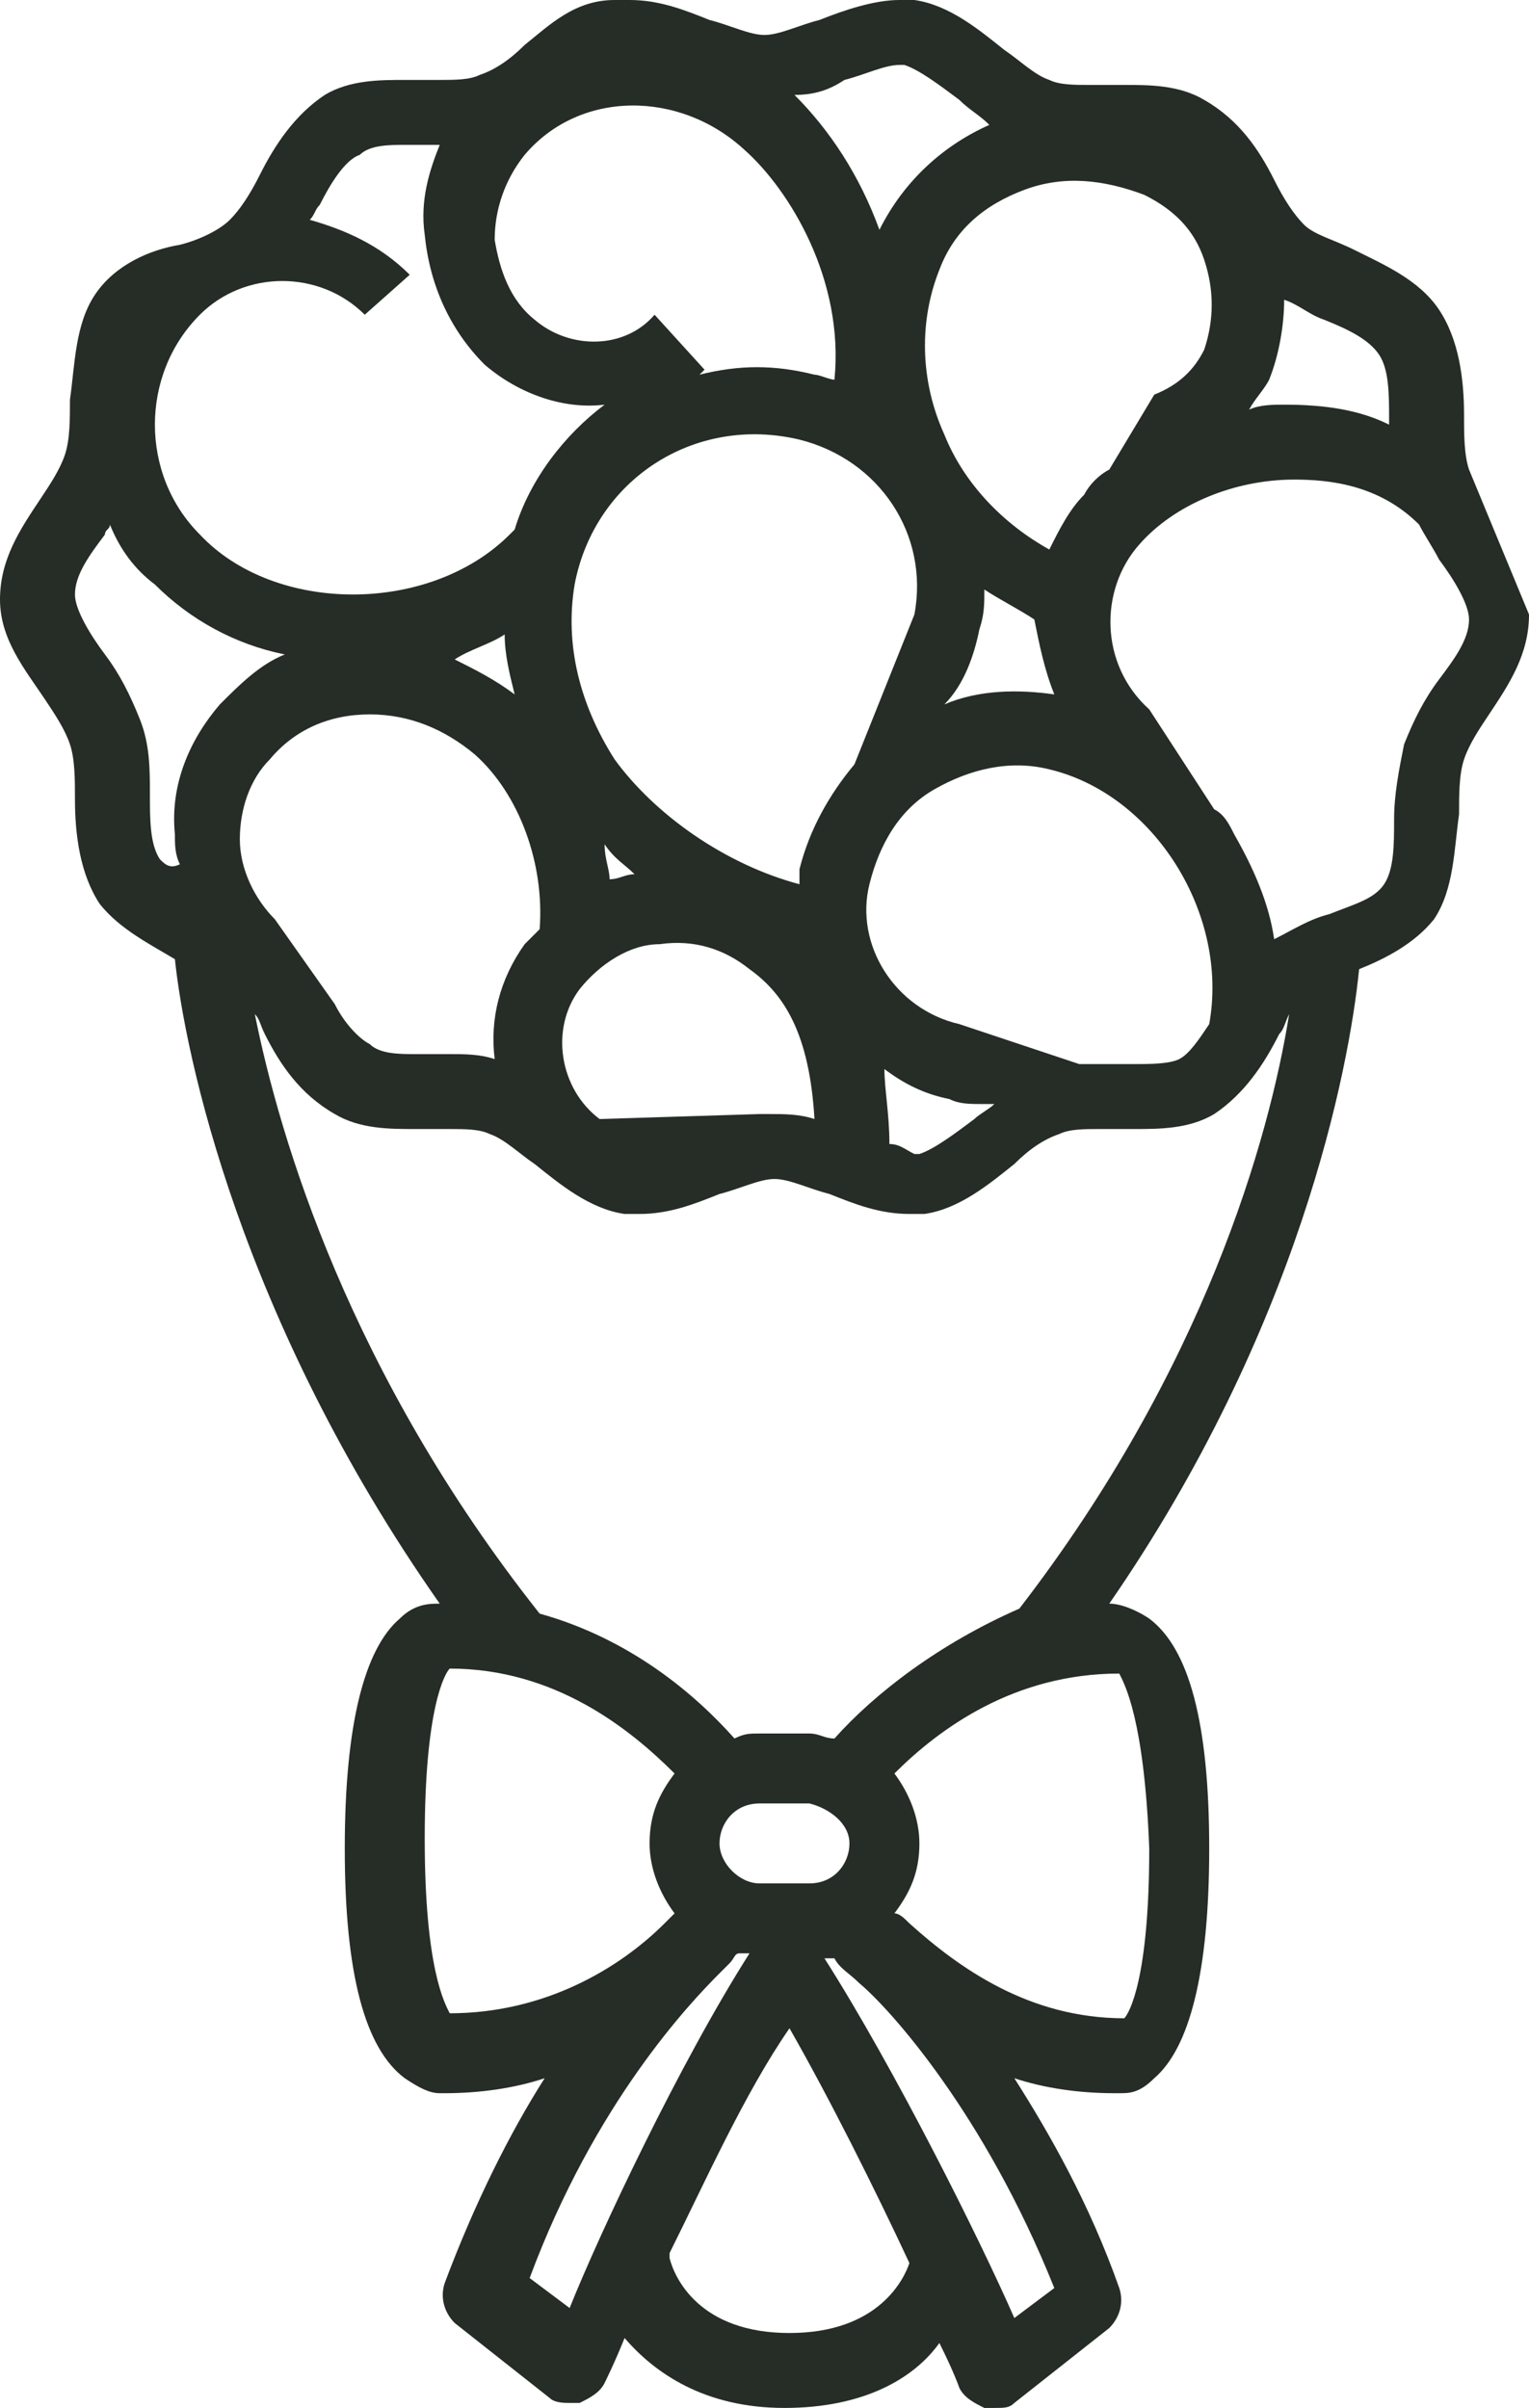<?xml version="1.0" encoding="utf-8"?>
<!-- Generator: Adobe Illustrator 20.1.0, SVG Export Plug-In . SVG Version: 6.00 Build 0)  -->
<svg version="1.1" id="Слой_1" xmlns="http://www.w3.org/2000/svg" xmlns:xlink="http://www.w3.org/1999/xlink" x="0px" y="0px"
	 viewBox="0 0 30.6 48.2" style="enable-background:new 0 0 30.6 48.2;" xml:space="preserve">
<style type="text/css">
	.st0{fill:#262C26;}
</style>
<path class="st0" d="M29.4,9.4c-0.1-0.3-0.1-0.7-0.1-1.1c0-0.7-0.1-1.5-0.5-2.1S27.7,5.3,27.1,5c-0.4-0.2-0.8-0.3-1-0.5
	S25.7,4,25.5,3.6C25.2,3,24.8,2.4,24.1,2c-0.5-0.3-1.1-0.3-1.6-0.3c-0.1,0-0.2,0-0.4,0c-0.1,0-0.2,0-0.3,0c-0.3,0-0.6,0-0.8-0.1
	c-0.3-0.1-0.6-0.4-0.9-0.6c-0.5-0.4-1.1-0.9-1.8-1c-0.1,0-0.2,0-0.3,0c-0.5,0-1.1,0.2-1.6,0.4c-0.4,0.1-0.8,0.3-1.1,0.3
	s-0.7-0.2-1.1-0.3c-0.5-0.2-1-0.4-1.6-0.4c-0.1,0-0.2,0-0.3,0c-0.8,0-1.3,0.5-1.8,0.9c-0.3,0.3-0.6,0.5-0.9,0.6
	C9.4,1.6,9.1,1.6,8.8,1.6c-0.1,0-0.2,0-0.3,0s-0.2,0-0.4,0c-0.5,0-1.1,0-1.6,0.3c-0.6,0.4-1,1-1.3,1.6C5,3.9,4.8,4.2,4.6,4.4
	S4,4.8,3.6,4.9C3,5,2.3,5.3,1.9,5.9S1.5,7.3,1.4,8c0,0.4,0,0.8-0.1,1.1S1,9.7,0.8,10C0.4,10.6,0,11.2,0,12s0.5,1.4,0.9,2
	c0.2,0.3,0.4,0.6,0.5,0.9s0.1,0.7,0.1,1.1c0,0.7,0.1,1.5,0.5,2.1c0.4,0.5,1,0.8,1.5,1.1c0.2,1.9,1.3,7.2,5.3,12.9
	c-0.2,0-0.5,0-0.8,0.3C7.3,33,6.9,34.5,6.9,37s0.4,4,1.2,4.6c0.3,0.2,0.5,0.3,0.7,0.3h0.1c0.7,0,1.4-0.1,2-0.3
	c-0.7,1.1-1.4,2.5-2,4.1c-0.1,0.3,0,0.6,0.2,0.8L11,48c0.1,0.1,0.3,0.1,0.4,0.1s0.1,0,0.2,0c0.2-0.1,0.4-0.2,0.5-0.4
	c0,0,0.2-0.4,0.4-0.9c0.6,0.7,1.6,1.4,3.2,1.4s2.6-0.6,3.1-1.3c0.3,0.6,0.4,0.9,0.4,0.9c0.1,0.2,0.3,0.3,0.5,0.4c0.1,0,0.1,0,0.2,0
	c0.2,0,0.3,0,0.4-0.1l1.9-1.5c0.2-0.2,0.3-0.5,0.2-0.8c-0.6-1.7-1.4-3.1-2.1-4.2c0.6,0.2,1.3,0.3,2,0.3h0.1c0.2,0,0.4,0,0.7-0.3
	c0.7-0.6,1.1-2.1,1.1-4.6s-0.4-4-1.2-4.6c-0.3-0.2-0.6-0.3-0.8-0.3c3.8-5.5,4.8-10.7,5-12.7l0,0c0.5-0.2,1.1-0.5,1.5-1
	c0.4-0.6,0.4-1.4,0.5-2.1c0-0.4,0-0.8,0.1-1.1s0.3-0.6,0.5-0.9c0.4-0.6,0.8-1.2,0.8-2 M26.5,6.4c0.5,0.2,0.9,0.4,1.1,0.7
	c0.2,0.3,0.2,0.8,0.2,1.3v0.1c-0.6-0.3-1.3-0.4-2.1-0.4c-0.2,0-0.5,0-0.7,0.1c0.1-0.2,0.3-0.4,0.4-0.6c0.2-0.5,0.3-1.1,0.3-1.6
	C26,6.1,26.2,6.3,26.5,6.4z M16.7,34.8c-0.2,0-0.3-0.1-0.5-0.1h-1c-0.2,0-0.3,0-0.5,0.1c-0.8-0.9-2.1-2-3.9-2.5
	c-3.8-4.8-5.2-9.5-5.7-12c0.1,0.1,0.1,0.2,0.2,0.4c0.3,0.6,0.7,1.2,1.4,1.6c0.5,0.3,1.1,0.3,1.6,0.3c0.1,0,0.2,0,0.4,0
	c0.1,0,0.2,0,0.3,0c0.3,0,0.6,0,0.8,0.1c0.3,0.1,0.6,0.4,0.9,0.6c0.5,0.4,1.1,0.9,1.8,1c0.1,0,0.2,0,0.3,0c0.6,0,1.1-0.2,1.6-0.4
	c0.4-0.1,0.8-0.3,1.1-0.3s0.7,0.2,1.1,0.3c0.5,0.2,1,0.4,1.6,0.4c0.1,0,0.2,0,0.3,0c0.7-0.1,1.3-0.6,1.8-1c0.3-0.3,0.6-0.5,0.9-0.6
	c0.2-0.1,0.5-0.1,0.8-0.1c0.1,0,0.2,0,0.3,0s0.2,0,0.4,0c0.5,0,1.1,0,1.6-0.3c0.6-0.4,1-1,1.3-1.6c0.1-0.1,0.1-0.2,0.2-0.4
	c-0.4,2.5-1.7,7.1-5.4,11.9C18.8,32.9,17.5,33.9,16.7,34.8z M17,36.9c0,0.4-0.3,0.8-0.8,0.8h-1c-0.4,0-0.8-0.4-0.8-0.8
	c0-0.4,0.3-0.8,0.8-0.8h1C16.6,36.2,17,36.5,17,36.9z M13.1,6.3C12.5,7,11.4,7,10.7,6.4C10.2,6,10,5.4,9.9,4.8
	c0-0.6,0.2-1.2,0.6-1.7c1.1-1.3,3.1-1.3,4.4-0.1c0.9,0.8,2,2.6,1.8,4.6c-0.1,0-0.3-0.1-0.4-0.1c-0.8-0.2-1.5-0.2-2.3,0l0.1-0.1
	 M21.1,13.9c-0.7-0.1-1.5-0.1-2.2,0.2c0.4-0.4,0.6-1,0.7-1.5c0.1-0.3,0.1-0.5,0.1-0.8c0.3,0.2,0.7,0.4,1,0.6
	C20.8,12.9,20.9,13.4,21.1,13.9z M19.2,20.5c-1.3-0.3-2.1-1.6-1.8-2.8c0.2-0.8,0.6-1.5,1.3-1.9c0.7-0.4,1.5-0.6,2.3-0.4
	c2.1,0.5,3.6,2.9,3.2,5.1c-0.2,0.3-0.4,0.6-0.6,0.7s-0.6,0.1-0.9,0.1c-0.1,0-0.2,0-0.3,0s-0.2,0-0.4,0c-0.1,0-0.3,0-0.4,0 M12,22.4
	c-0.8-0.6-1-1.8-0.4-2.6c0.4-0.5,1-0.9,1.6-0.9c0.7-0.1,1.3,0.1,1.8,0.5c0.7,0.5,1.2,1.3,1.3,3c-0.3-0.1-0.6-0.1-0.9-0.1
	c-0.1,0-0.1,0-0.2,0 M17.8,22.9c0-0.6-0.1-1.1-0.1-1.5c0.4,0.3,0.8,0.5,1.3,0.6c0.2,0.1,0.4,0.1,0.7,0.1c0.1,0,0.1,0,0.2,0
	c-0.1,0.1-0.3,0.2-0.4,0.3c-0.4,0.3-0.8,0.6-1.1,0.7h-0.1C18.1,23,18,22.9,17.8,22.9z M17.1,15.3c-0.5,0.6-0.9,1.3-1.1,2.1
	c0,0.1,0,0.2,0,0.3c-1.5-0.4-2.9-1.4-3.7-2.5c-0.7-1.1-1-2.3-0.8-3.5c0.4-2.1,2.4-3.4,4.5-2.9c1.6,0.4,2.6,1.9,2.3,3.5 M12.7,17.5
	c-0.2,0-0.3,0.1-0.5,0.1c0-0.2-0.1-0.4-0.1-0.7C12.3,17.2,12.5,17.3,12.7,17.5z M10.1,12.7c0,0.4,0.1,0.8,0.2,1.2
	c-0.4-0.3-0.8-0.5-1.2-0.7C9.4,13,9.8,12.9,10.1,12.7z M5.5,18.4c-0.4-0.4-0.7-1-0.7-1.6s0.2-1.2,0.6-1.6c0.5-0.6,1.2-0.9,2-0.9
	s1.5,0.3,2.1,0.8c0.9,0.8,1.4,2.2,1.3,3.5c-0.1,0.1-0.2,0.2-0.3,0.3c-0.5,0.7-0.7,1.5-0.6,2.3c-0.3-0.1-0.6-0.1-0.9-0.1
	c-0.1,0-0.2,0-0.4,0c-0.1,0-0.2,0-0.3,0c-0.3,0-0.7,0-0.9-0.2c-0.2-0.1-0.5-0.4-0.7-0.8 M22.2,9.4c-0.2,0.1-0.4,0.3-0.5,0.5
	c-0.3,0.3-0.5,0.7-0.7,1.1c-0.9-0.5-1.7-1.3-2.1-2.3c-0.5-1.1-0.5-2.3-0.1-3.3c0.3-0.8,0.9-1.3,1.7-1.6c0.8-0.3,1.6-0.2,2.4,0.1
	c0.6,0.3,1,0.7,1.2,1.3s0.2,1.2,0,1.8c-0.2,0.4-0.5,0.7-1,0.9 M16.9,1.6c0.4-0.1,0.8-0.3,1.1-0.3h0.1c0.3,0.1,0.7,0.4,1.1,0.7
	c0.2,0.2,0.4,0.3,0.6,0.5c-0.9,0.4-1.7,1.1-2.2,2.1c-0.4-1.1-1-2-1.7-2.7C16.3,1.9,16.6,1.8,16.9,1.6z M8.2,5.5
	c-0.6-0.6-1.3-0.9-2-1.1c0.1-0.1,0.1-0.2,0.2-0.3c0.2-0.4,0.5-0.9,0.8-1c0.2-0.2,0.6-0.2,0.9-0.2c0.1,0,0.2,0,0.3,0s0.2,0,0.4,0l0,0
	C8.6,3.4,8.4,4,8.5,4.7c0.1,1,0.5,1.9,1.2,2.6c0.7,0.6,1.6,0.9,2.4,0.8c-0.8,0.6-1.5,1.5-1.8,2.5l-0.1,0.1c-1.6,1.6-4.7,1.6-6.2,0
	c-0.6-0.6-0.9-1.4-0.9-2.2S3.4,6.9,4,6.3c0.9-0.9,2.4-0.9,3.3,0 M3.2,17.2C3,16.9,3,16.4,3,15.9c0-0.5,0-1-0.2-1.5s-0.4-0.9-0.7-1.3
	s-0.6-0.9-0.6-1.2c0-0.4,0.3-0.8,0.6-1.2c0-0.1,0.1-0.1,0.1-0.2c0.2,0.5,0.5,0.9,0.9,1.2c0.7,0.7,1.6,1.2,2.6,1.4
	c-0.5,0.2-0.9,0.6-1.3,1c-0.6,0.7-1,1.6-0.9,2.6c0,0.2,0,0.4,0.1,0.6C3.4,17.4,3.3,17.3,3.2,17.2z M8.5,36.8c0-2.6,0.4-3.3,0.5-3.4
	c2.1,0,3.6,1.2,4.5,2.1c-0.3,0.4-0.5,0.8-0.5,1.4c0,0.5,0.2,1,0.5,1.4c0,0-0.1,0.1-0.2,0.2c-0.9,0.9-2.4,1.8-4.3,1.8
	C8.9,40.1,8.5,39.4,8.5,36.8z M11.4,46.2l-0.8-0.6c1.3-3.5,3.2-5.5,3.8-6.1c0.1-0.1,0.2-0.2,0.2-0.2l0,0c0.1-0.1,0.1-0.2,0.2-0.2
	s0.2,0,0.2,0C13.6,41.3,12,44.7,11.4,46.2z M18.2,45.3c-0.1,0.3-0.6,1.4-2.4,1.4s-2.3-1.1-2.4-1.5v-0.1c0.7-1.4,1.5-3.2,2.4-4.5
	C16.6,42,17.5,43.8,18.2,45.3C18.2,45.2,18.2,45.3,18.2,45.3z M21.1,45.8l-0.8,0.6c-0.7-1.6-2.4-5-3.8-7.2c0.1,0,0.2,0,0.2,0
	c0.1,0.2,0.3,0.3,0.5,0.5C17.8,40.2,19.7,42.3,21.1,45.8z M23,37c0,2.6-0.4,3.3-0.5,3.4c-1.9,0-3.3-1-4.3-1.9
	c-0.1-0.1-0.2-0.2-0.3-0.2c0.3-0.4,0.5-0.8,0.5-1.4c0-0.5-0.2-1-0.5-1.4c0.9-0.9,2.4-2,4.5-2C22.5,33.7,22.9,34.4,23,37z M23,14.2
	c-1-0.9-1-2.4-0.2-3.3c0.7-0.8,1.9-1.3,3.1-1.3c0.7,0,1.7,0.1,2.5,0.9c0.1,0.2,0.3,0.5,0.4,0.7c0.3,0.4,0.6,0.9,0.6,1.2
	c0,0.4-0.3,0.8-0.6,1.2c-0.3,0.4-0.5,0.8-0.7,1.3c-0.1,0.5-0.2,1-0.2,1.5c0,0.5,0,1-0.2,1.3s-0.6,0.4-1.1,0.6
	c-0.4,0.1-0.7,0.3-1.1,0.5c-0.1-0.7-0.4-1.4-0.8-2.1c-0.1-0.2-0.2-0.4-0.4-0.5"/>
</svg>
